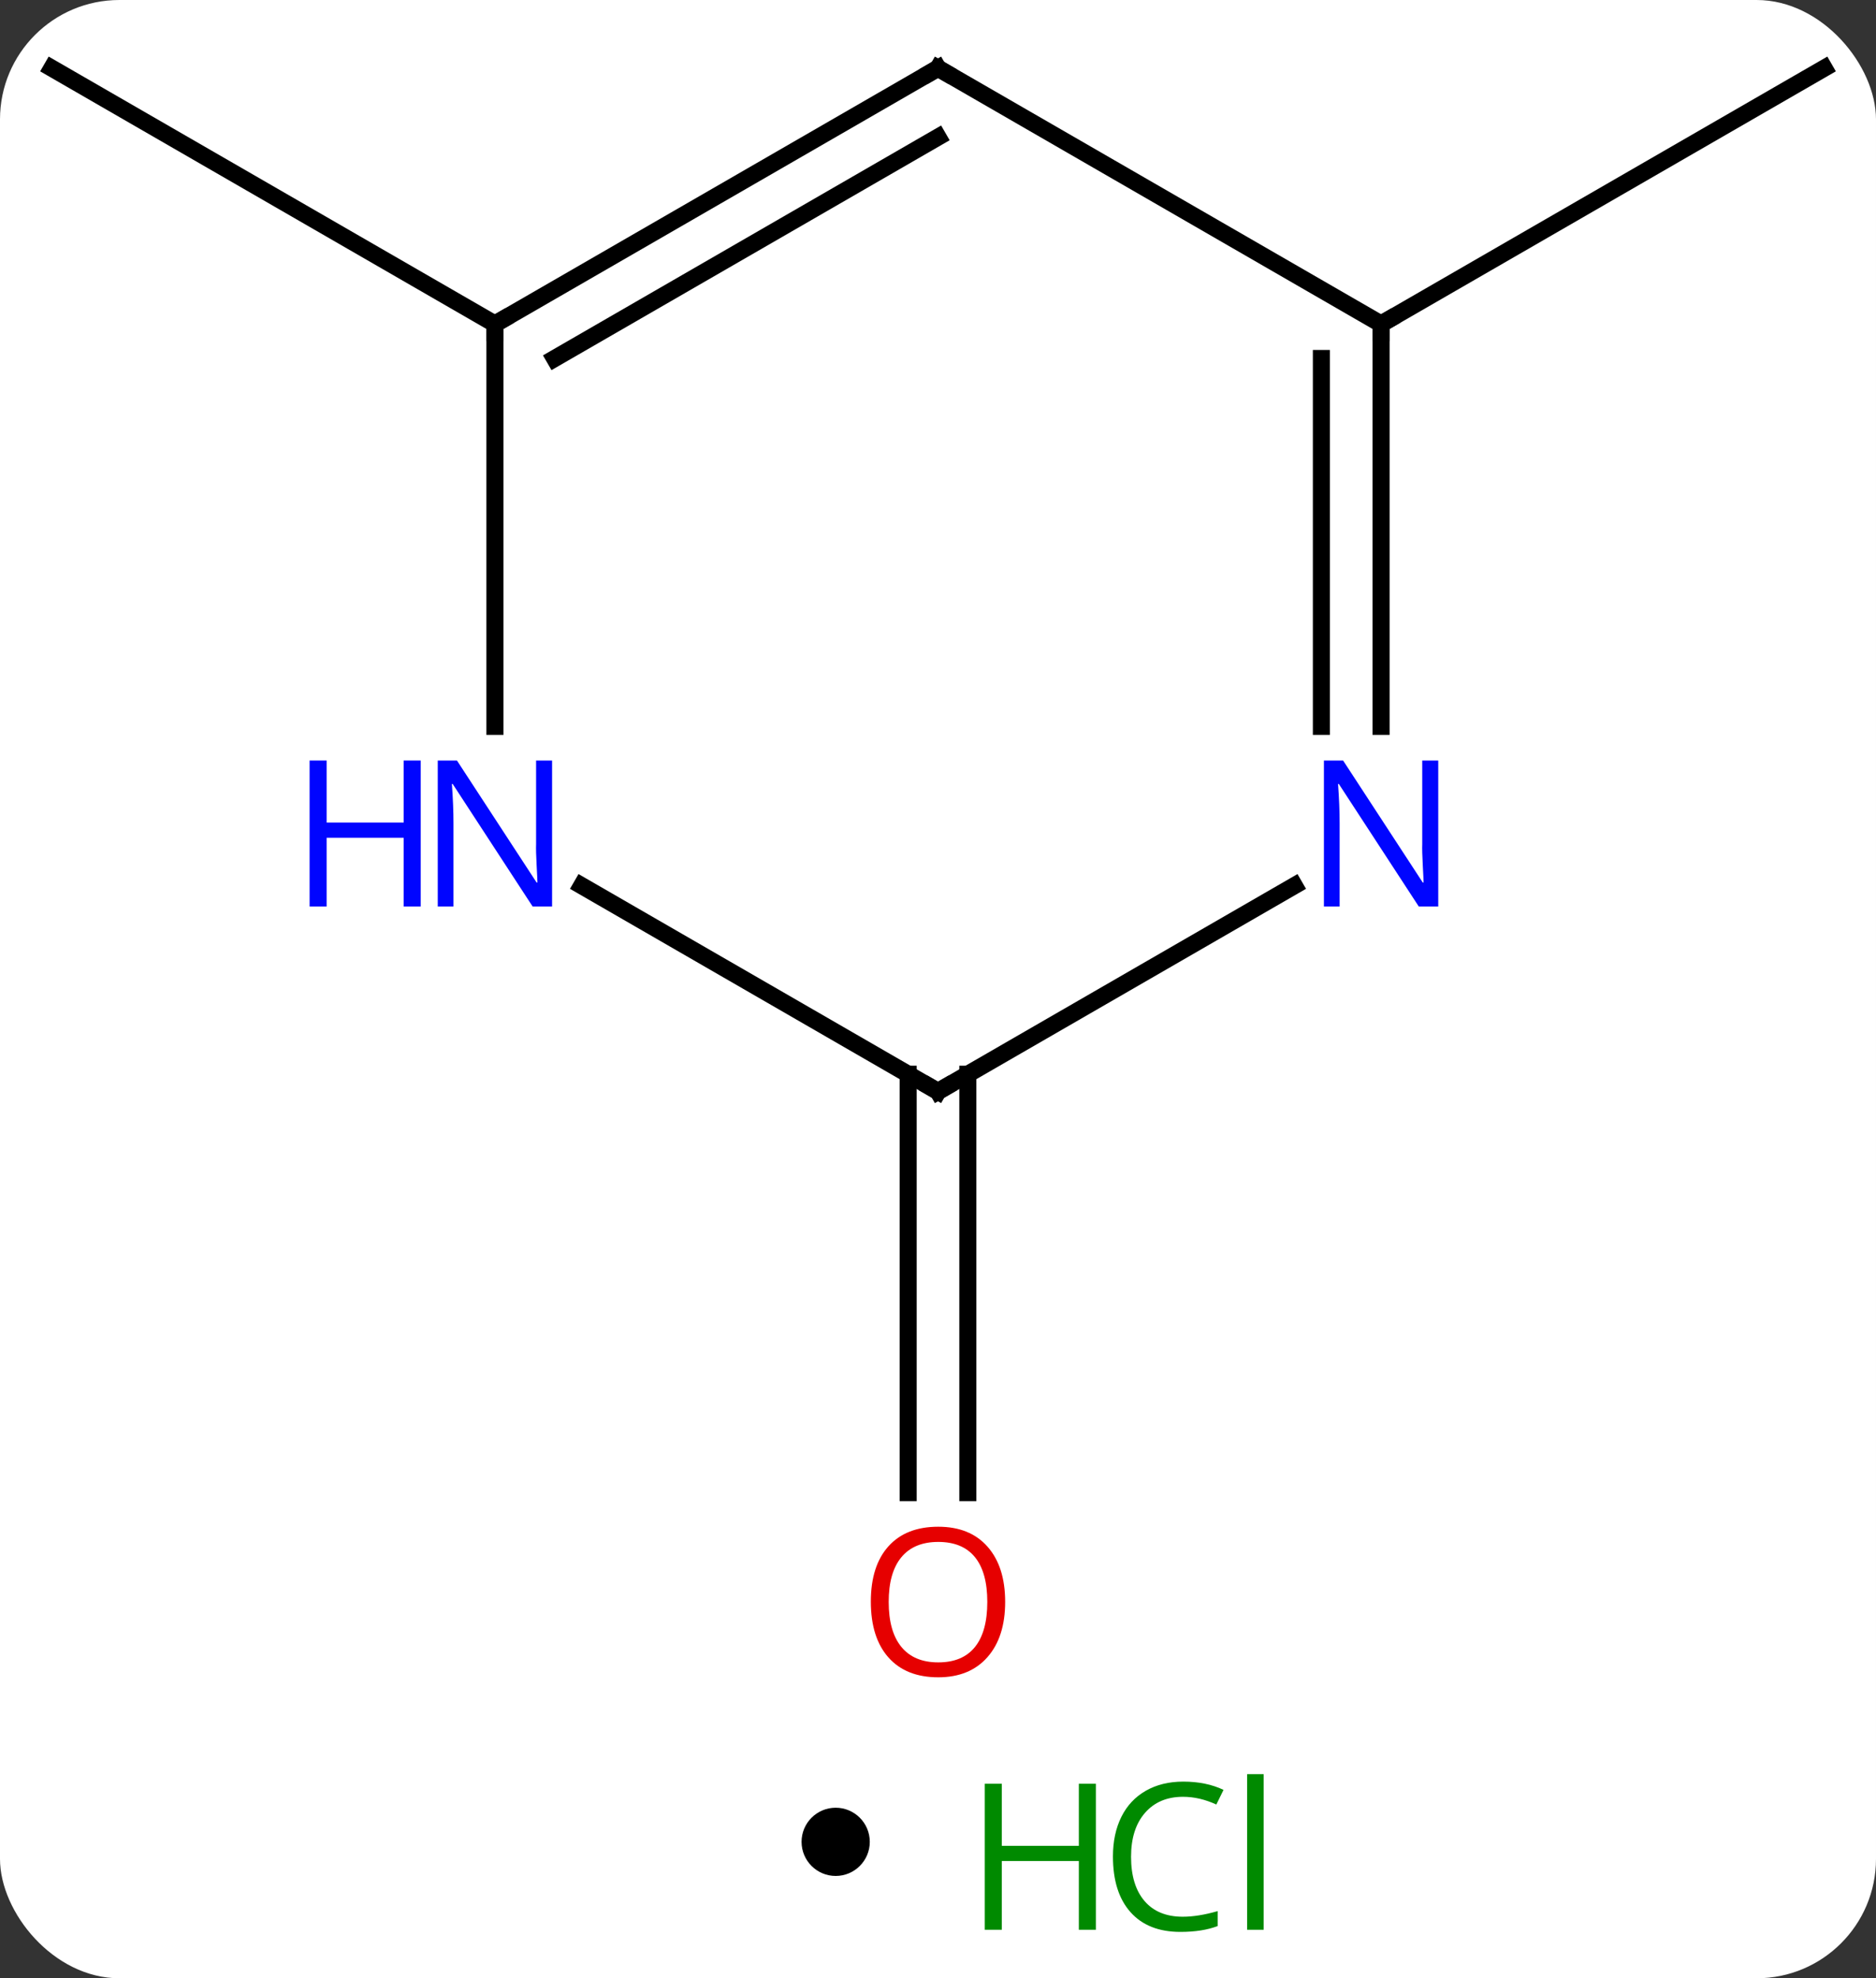 <svg width="110" viewBox="0 0 110 116" style="fill-opacity:1; color-rendering:auto; color-interpolation:auto; text-rendering:auto; stroke:black; stroke-linecap:square; stroke-miterlimit:10; shape-rendering:auto; stroke-opacity:1; fill:black; stroke-dasharray:none; font-weight:normal; stroke-width:1; font-family:'Open Sans'; font-style:normal; stroke-linejoin:miter; font-size:12; stroke-dashoffset:0; image-rendering:auto;" height="116" class="cas-substance-image" xmlns:xlink="http://www.w3.org/1999/xlink" xmlns="http://www.w3.org/2000/svg"><rect x="0" y="0" width="110" height="116" fill="#333333" stroke="none"/><svg class="cas-substance-single-component"><rect y="0" x="0" width="110" stroke="none" ry="7" rx="7" height="116" fill="white" class="cas-substance-group"/><svg y="0" x="0" width="110" viewBox="0 0 110 101" style="fill:black;" height="101" class="cas-substance-single-component-image"><svg><g><g transform="translate(55,49)" style="text-rendering:geometricPrecision; color-rendering:optimizeQuality; color-interpolation:linearRGB; stroke-linecap:butt; image-rendering:optimizeQuality;"><line y2="-30" y1="-45" x2="-25.98" x1="-51.963" style="fill:none;"/><line y2="-30" y1="-45" x2="25.98" x1="51.963" style="fill:none;"/><line y2="13.99" y1="38.523" x2="1.75" x1="1.75" style="fill:none;"/><line y2="13.99" y1="38.523" x2="-1.75" x1="-1.75" style="fill:none;"/><line y2="-30" y1="-45" x2="-25.98" x1="0" style="fill:none;"/><line y2="-27.979" y1="-40.959" x2="-22.48" x1="0" style="fill:none;"/><line y2="-30" y1="-45" x2="25.98" x1="0" style="fill:none;"/><line y2="-6.406" y1="-30" x2="-25.98" x1="-25.98" style="fill:none;"/><line y2="-6.406" y1="-30" x2="25.98" x1="25.98" style="fill:none;"/><line y2="-6.406" y1="-27.979" x2="22.48" x1="22.48" style="fill:none;"/><line y2="15" y1="2.935" x2="0" x1="-20.896" style="fill:none;"/><line y2="15" y1="2.935" x2="0" x1="20.896" style="fill:none;"/></g><g transform="translate(55,49)" style="fill:rgb(230,0,0); text-rendering:geometricPrecision; color-rendering:optimizeQuality; image-rendering:optimizeQuality; font-family:'Open Sans'; stroke:rgb(230,0,0); color-interpolation:linearRGB;"><path style="stroke:none;" d="M3.938 44.93 Q3.938 46.992 2.898 48.172 Q1.859 49.352 0.016 49.352 Q-1.875 49.352 -2.906 48.188 Q-3.938 47.023 -3.938 44.914 Q-3.938 42.82 -2.906 41.672 Q-1.875 40.523 0.016 40.523 Q1.875 40.523 2.906 41.695 Q3.938 42.867 3.938 44.93 ZM-2.891 44.93 Q-2.891 46.664 -2.148 47.57 Q-1.406 48.477 0.016 48.477 Q1.438 48.477 2.164 47.578 Q2.891 46.68 2.891 44.93 Q2.891 43.195 2.164 42.305 Q1.438 41.414 0.016 41.414 Q-1.406 41.414 -2.148 42.312 Q-2.891 43.211 -2.891 44.93 Z"/></g><g transform="translate(55,49)" style="stroke-linecap:butt; text-rendering:geometricPrecision; color-rendering:optimizeQuality; image-rendering:optimizeQuality; font-family:'Open Sans'; color-interpolation:linearRGB; stroke-miterlimit:5;"><path style="fill:none;" d="M-0.433 -44.75 L0 -45 L0.433 -44.75"/><path style="fill:none;" d="M-25.547 -30.25 L-25.98 -30 L-25.98 -29.5"/><path style="fill:none;" d="M25.98 -29.5 L25.98 -30 L26.413 -30.25"/><path style="fill:rgb(0,5,255); stroke:none;" d="M-22.628 4.156 L-23.769 4.156 L-28.457 -3.031 L-28.503 -3.031 Q-28.41 -1.766 -28.41 -0.719 L-28.41 4.156 L-29.332 4.156 L-29.332 -4.406 L-28.207 -4.406 L-23.535 2.75 L-23.488 2.75 Q-23.488 2.594 -23.535 1.734 Q-23.582 0.875 -23.566 0.5 L-23.566 -4.406 L-22.628 -4.406 L-22.628 4.156 Z"/><path style="fill:rgb(0,5,255); stroke:none;" d="M-30.332 4.156 L-31.332 4.156 L-31.332 0.125 L-35.847 0.125 L-35.847 4.156 L-36.847 4.156 L-36.847 -4.406 L-35.847 -4.406 L-35.847 -0.766 L-31.332 -0.766 L-31.332 -4.406 L-30.332 -4.406 L-30.332 4.156 Z"/><path style="fill:rgb(0,5,255); stroke:none;" d="M29.332 4.156 L28.191 4.156 L23.503 -3.031 L23.457 -3.031 Q23.55 -1.766 23.55 -0.719 L23.55 4.156 L22.628 4.156 L22.628 -4.406 L23.753 -4.406 L28.425 2.75 L28.472 2.75 Q28.472 2.594 28.425 1.734 Q28.378 0.875 28.394 0.5 L28.394 -4.406 L29.332 -4.406 L29.332 4.156 Z"/><path style="fill:none;" d="M-0.433 14.75 L0 15 L0.433 14.75"/></g></g></svg></svg><svg y="101" x="47" class="cas-substance-saf"><svg y="5" x="0" width="4" style="fill:black;" height="4" class="cas-substance-saf-dot"><circle stroke="none" r="2" fill="black" cy="2" cx="2"/></svg><svg y="0" x="8" width="22" style="fill:black;" height="15" class="cas-substance-saf-image"><svg><g><g transform="translate(6,8)" style="fill:rgb(0,138,0); text-rendering:geometricPrecision; color-rendering:optimizeQuality; image-rendering:optimizeQuality; font-family:'Open Sans'; stroke:rgb(0,138,0); color-interpolation:linearRGB;"><path style="stroke:none;" d="M3.258 4.156 L2.258 4.156 L2.258 0.125 L-2.258 0.125 L-2.258 4.156 L-3.258 4.156 L-3.258 -4.406 L-2.258 -4.406 L-2.258 -0.766 L2.258 -0.766 L2.258 -4.406 L3.258 -4.406 L3.258 4.156 Z"/><path style="stroke:none;" d="M8.367 -3.641 Q6.961 -3.641 6.141 -2.703 Q5.32 -1.766 5.32 -0.125 Q5.32 1.547 6.109 2.469 Q6.898 3.391 8.352 3.391 Q9.258 3.391 10.398 3.062 L10.398 3.938 Q9.508 4.281 8.211 4.281 Q6.32 4.281 5.289 3.125 Q4.258 1.969 4.258 -0.141 Q4.258 -1.469 4.75 -2.461 Q5.242 -3.453 6.18 -3.992 Q7.117 -4.531 8.383 -4.531 Q9.727 -4.531 10.742 -4.047 L10.32 -3.188 Q9.336 -3.641 8.367 -3.641 ZM13.094 4.156 L12.125 4.156 L12.125 -4.969 L13.094 -4.969 L13.094 4.156 Z"/></g></g></svg></svg></svg></svg></svg>
